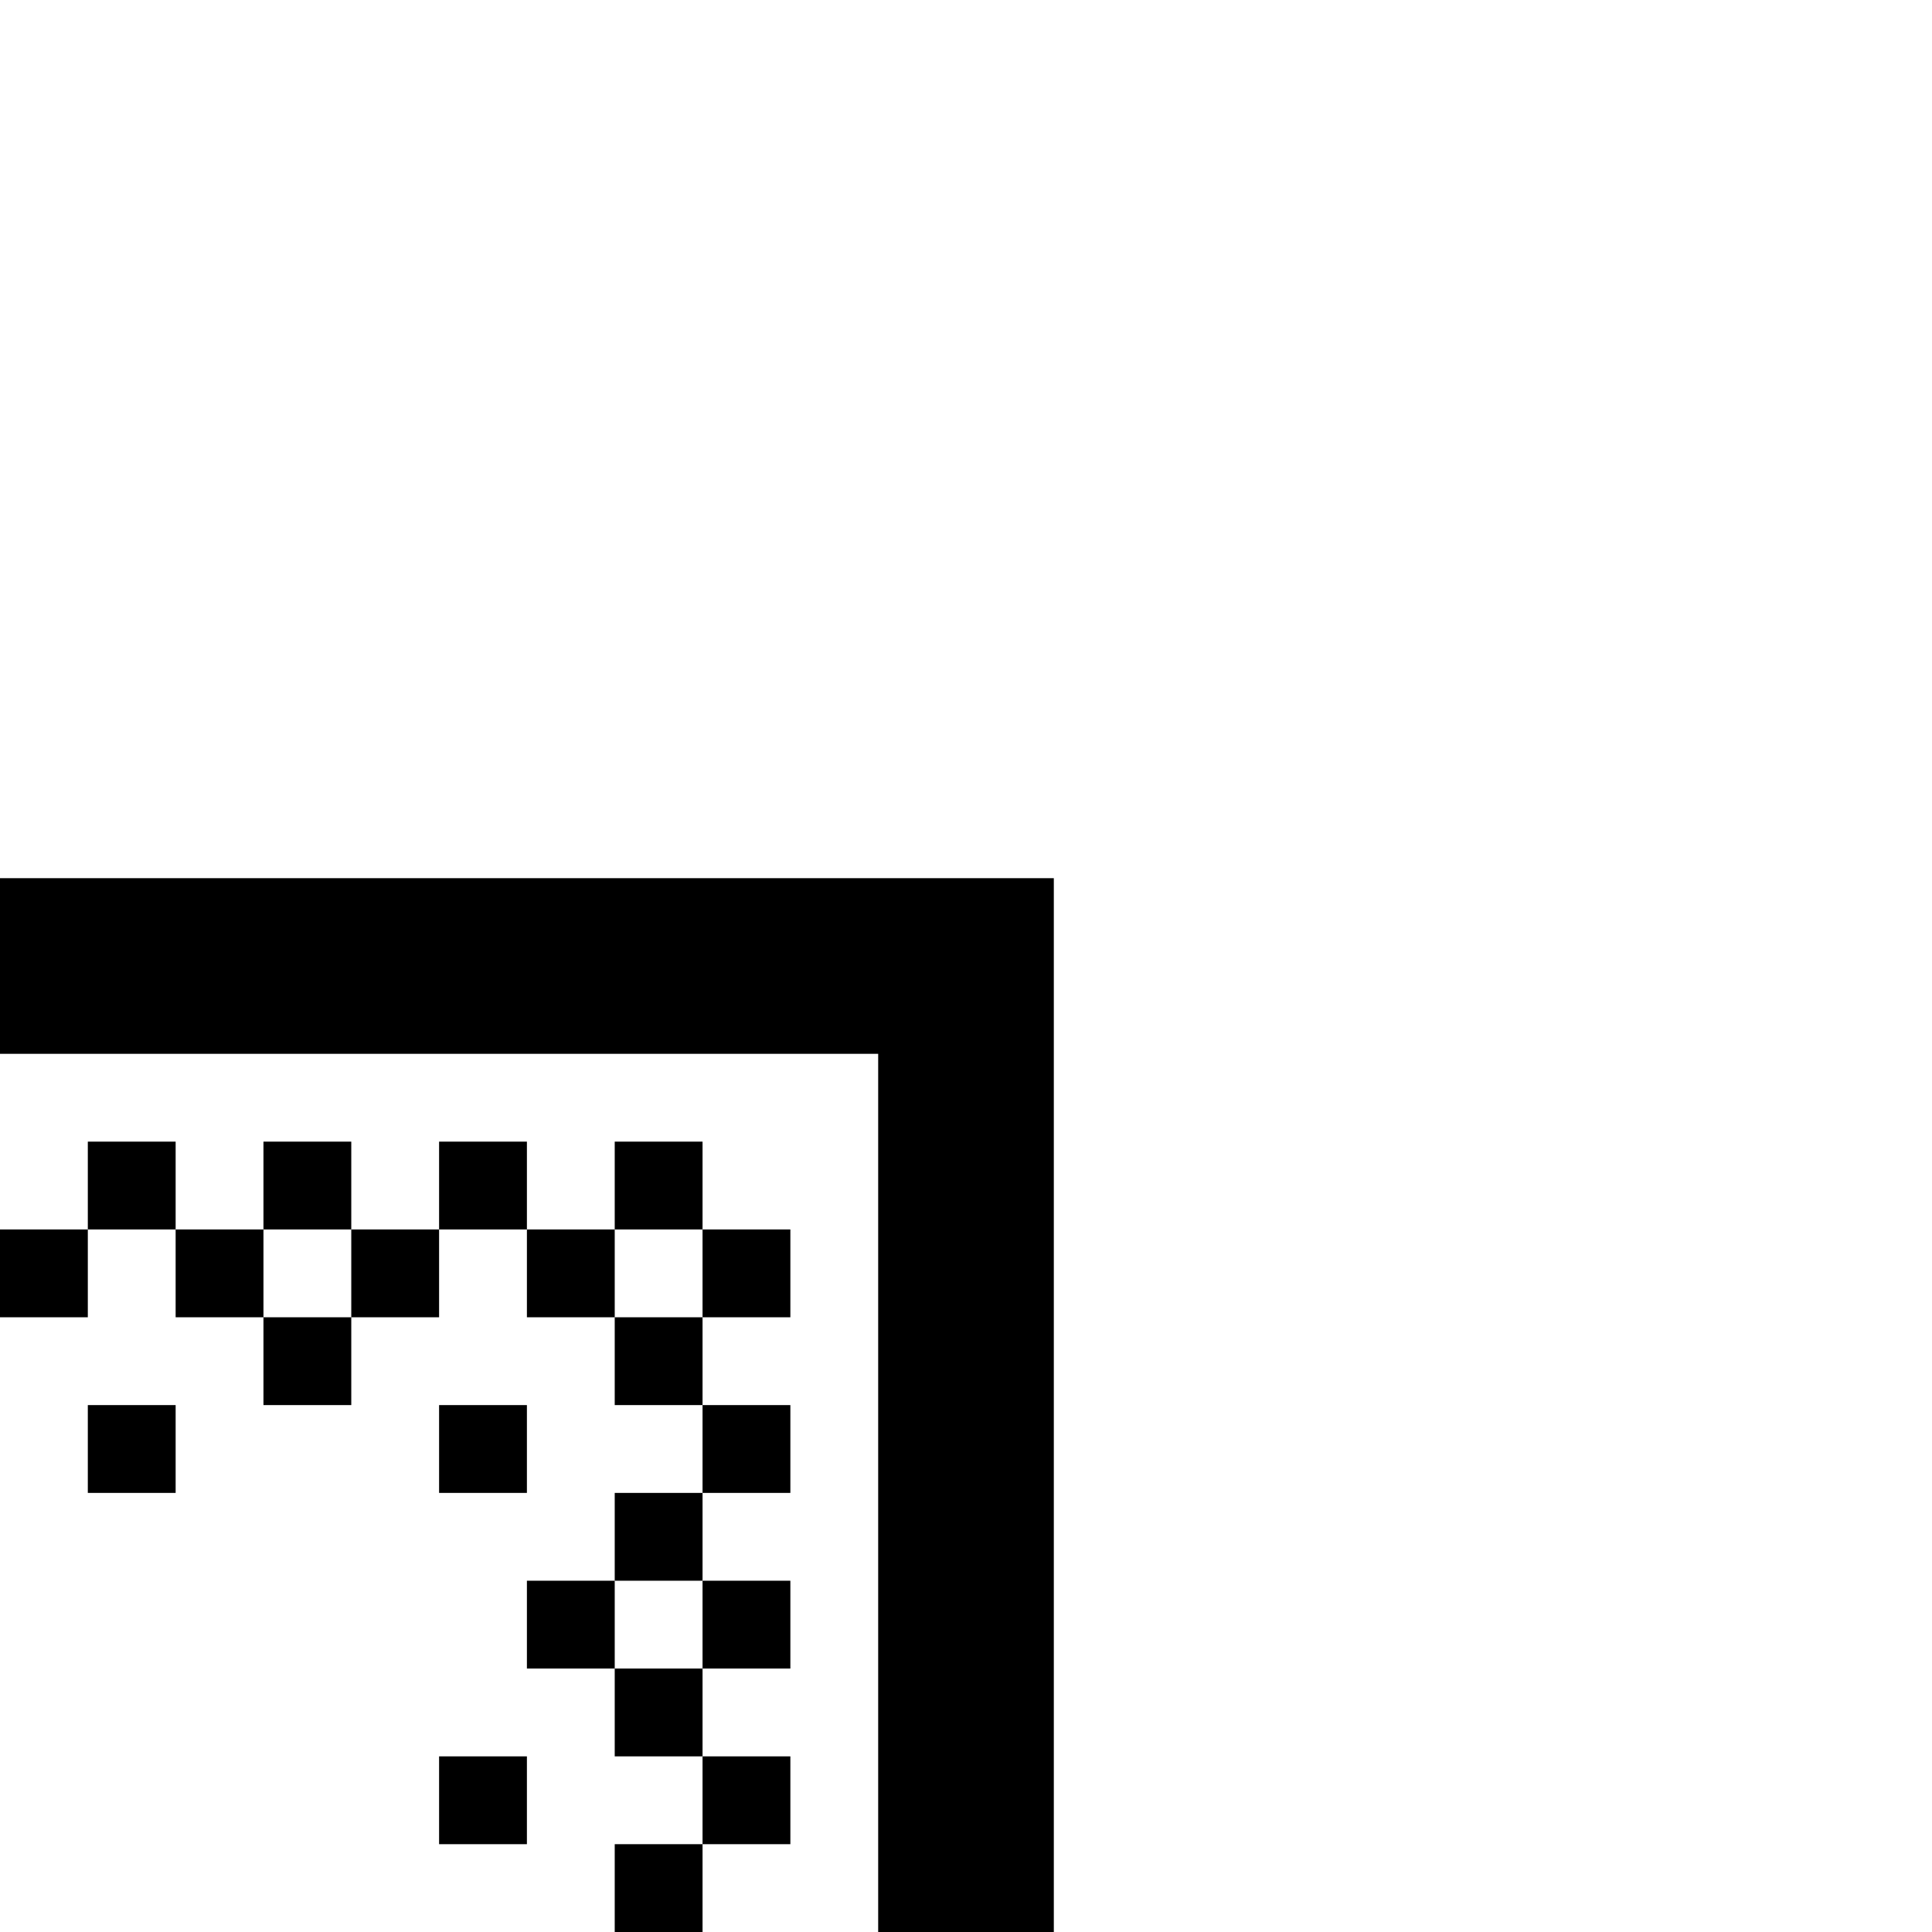 <svg xmlns="http://www.w3.org/2000/svg" viewBox="0 0 22 22" fill="currentColor"><path d="M3 15H4V14H3M7 15H8V14H7M2 17H1V16H2M6 17H5V16H6M7 19H8V18H7M6 21H5V20H6M8 22H7V21H8V20H7V19H6V18H7V17H8V16H7V15H6V14H5V15H4V16H3V15H2V14H1V15H0V14H1V13H2V14H3V13H4V14H5V13H6V14H7V13H8V14H9V15H8V16H9V17H8V18H9V19H8V20H9V21H8M12 22H10V12H0V10H12Z"/></svg>